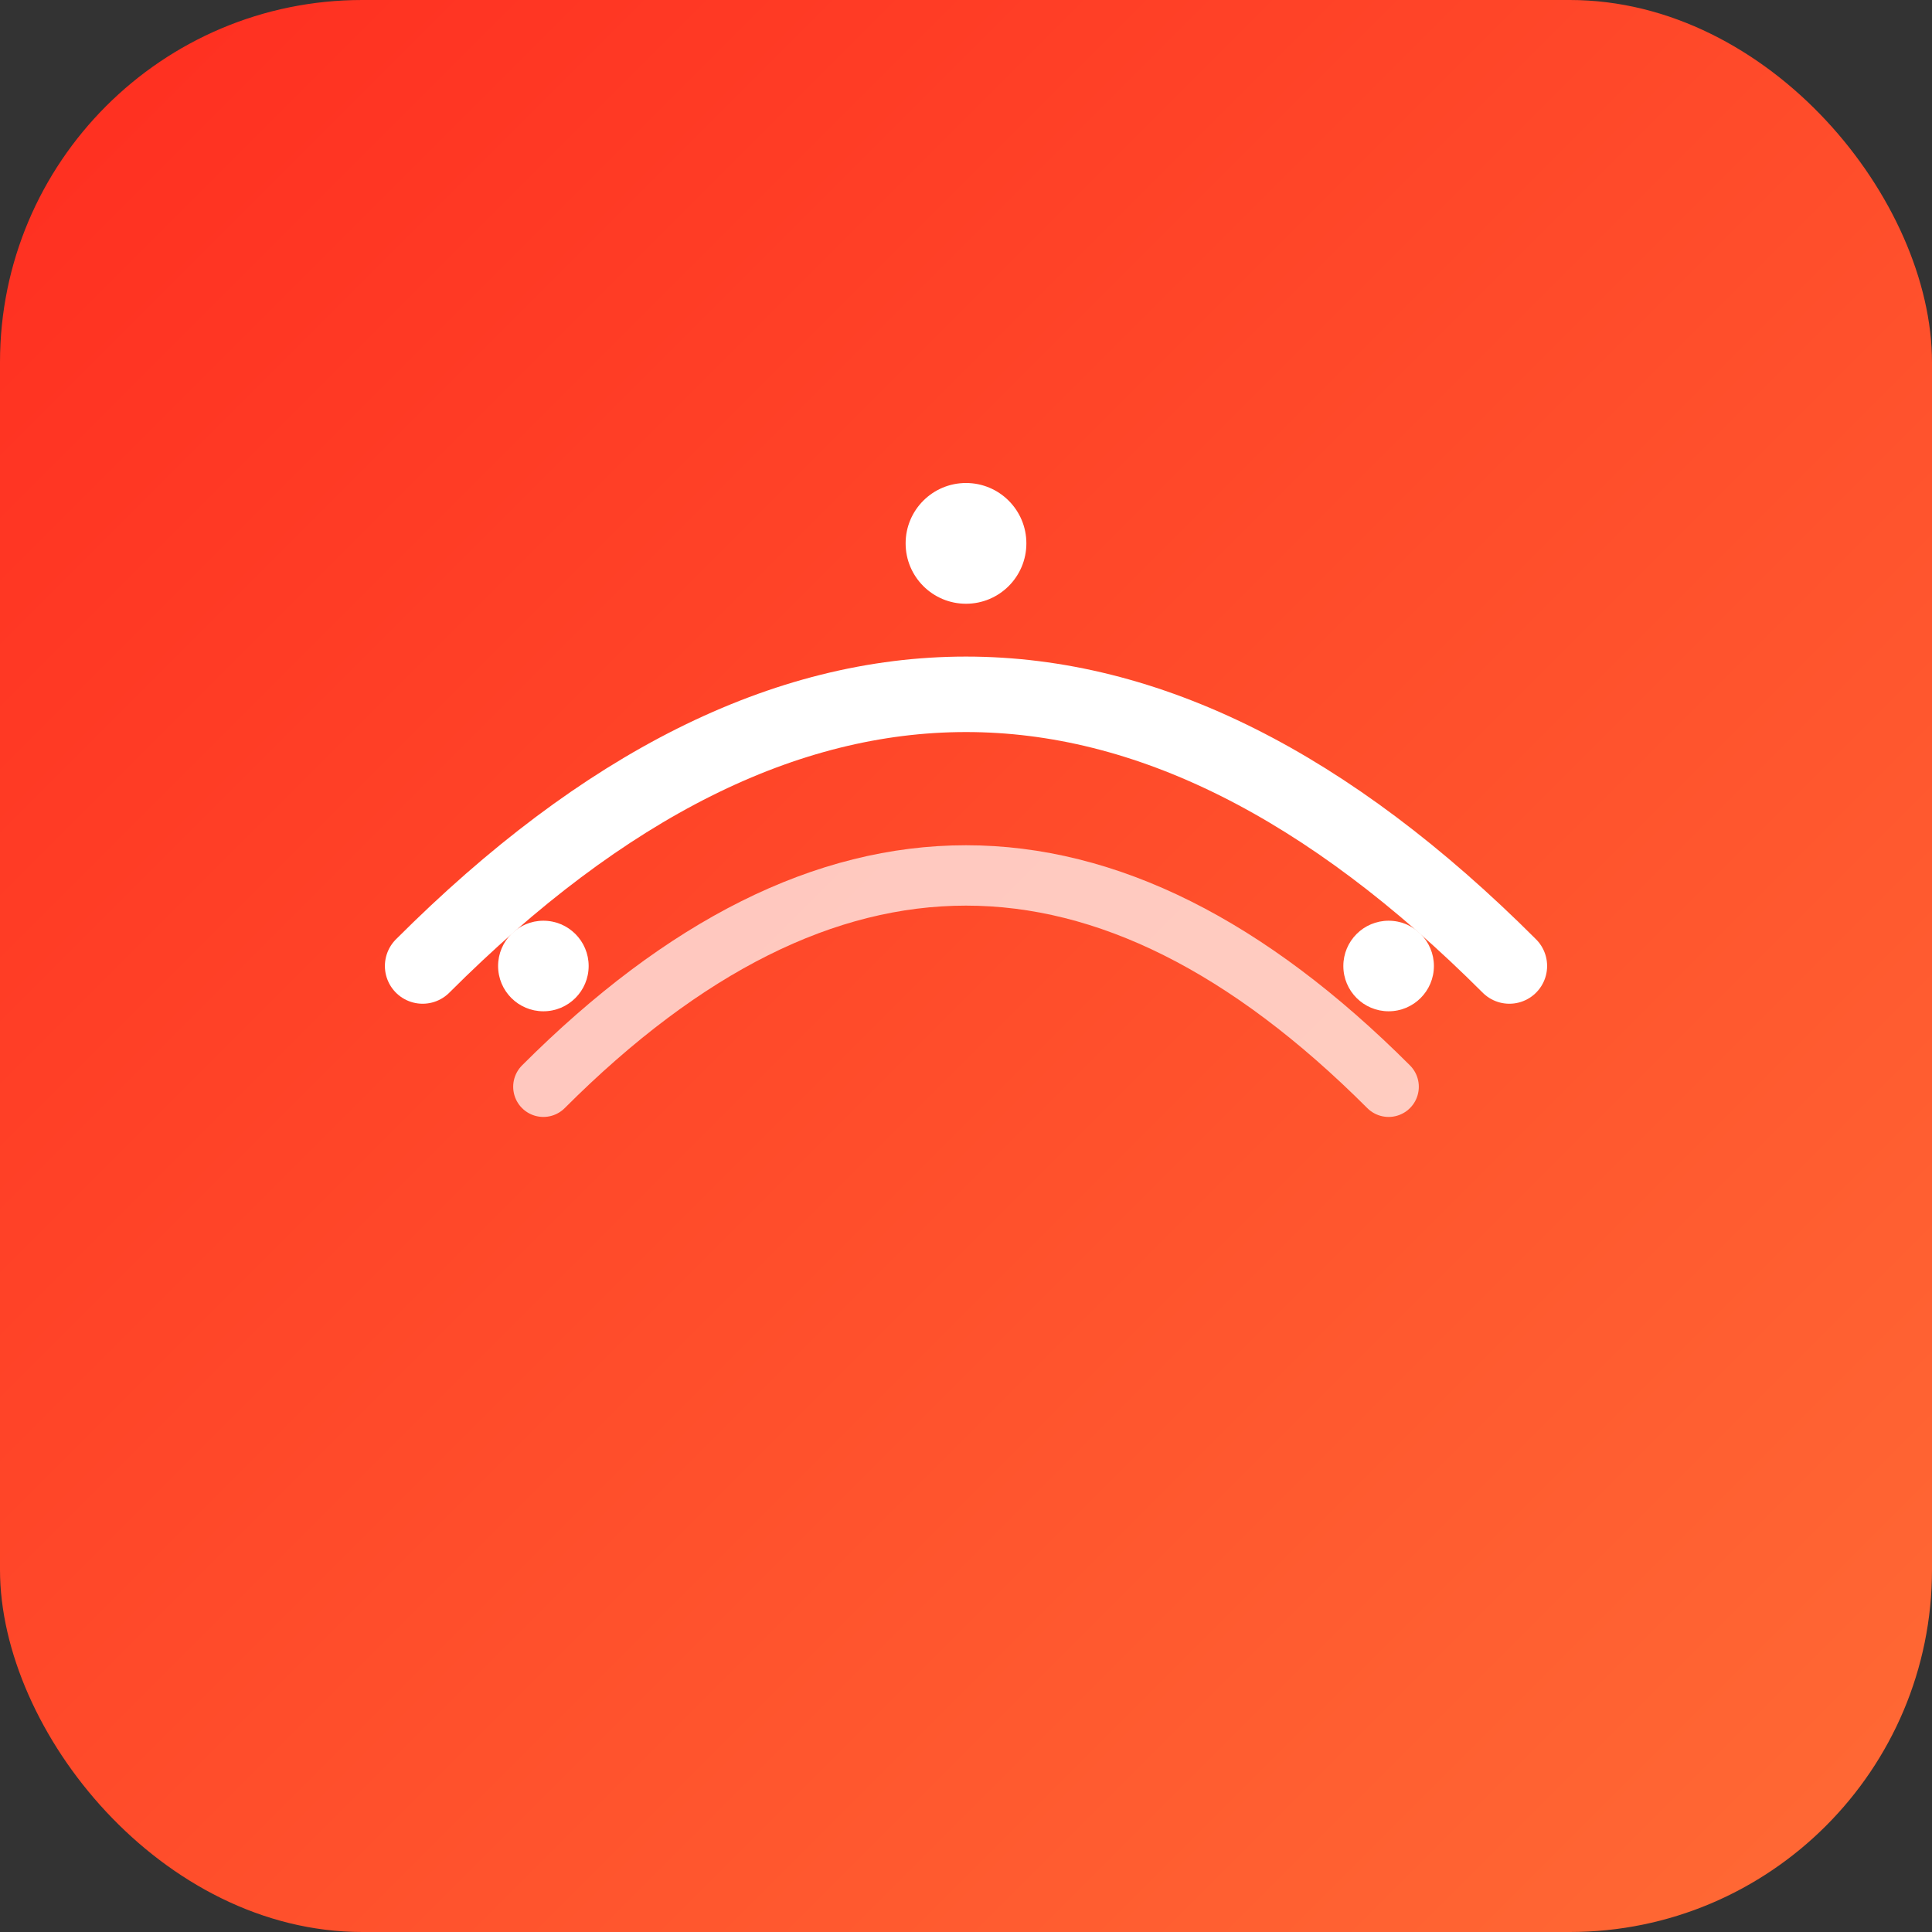 <svg width="64" height="64" viewBox="0 0 64 64" xmlns="http://www.w3.org/2000/svg">
  <rect x="0" y="0" width="64" height="64" fill="#333333" stroke="none"/>
  <defs>
    <linearGradient id="gradient" x1="0%" y1="0%" x2="100%" y2="100%">
      <stop offset="0%" style="stop-color:#FF2D20;stop-opacity:1" />
      <stop offset="100%" style="stop-color:#FF6B35;stop-opacity:1" />
    </linearGradient>
  </defs>
  
  <!-- Background -->
  <rect width="64" height="64" rx="12" fill="url(#gradient)"/>
  
  <!-- Double Arc -->
  <path d="M 14 32 Q 32 14 50 32" stroke="white" stroke-width="2.5" fill="none" stroke-linecap="round"/>
  <path d="M 18 36 Q 32 22 46 36" stroke="white" stroke-width="2" fill="none" stroke-linecap="round" opacity="0.7"/>
  
  <!-- Connection points -->
  <circle cx="18" cy="32" r="1.5" fill="white"/>
  <circle cx="46" cy="32" r="1.5" fill="white"/>
  <circle cx="32" cy="18" r="2" fill="white"/>
</svg>

